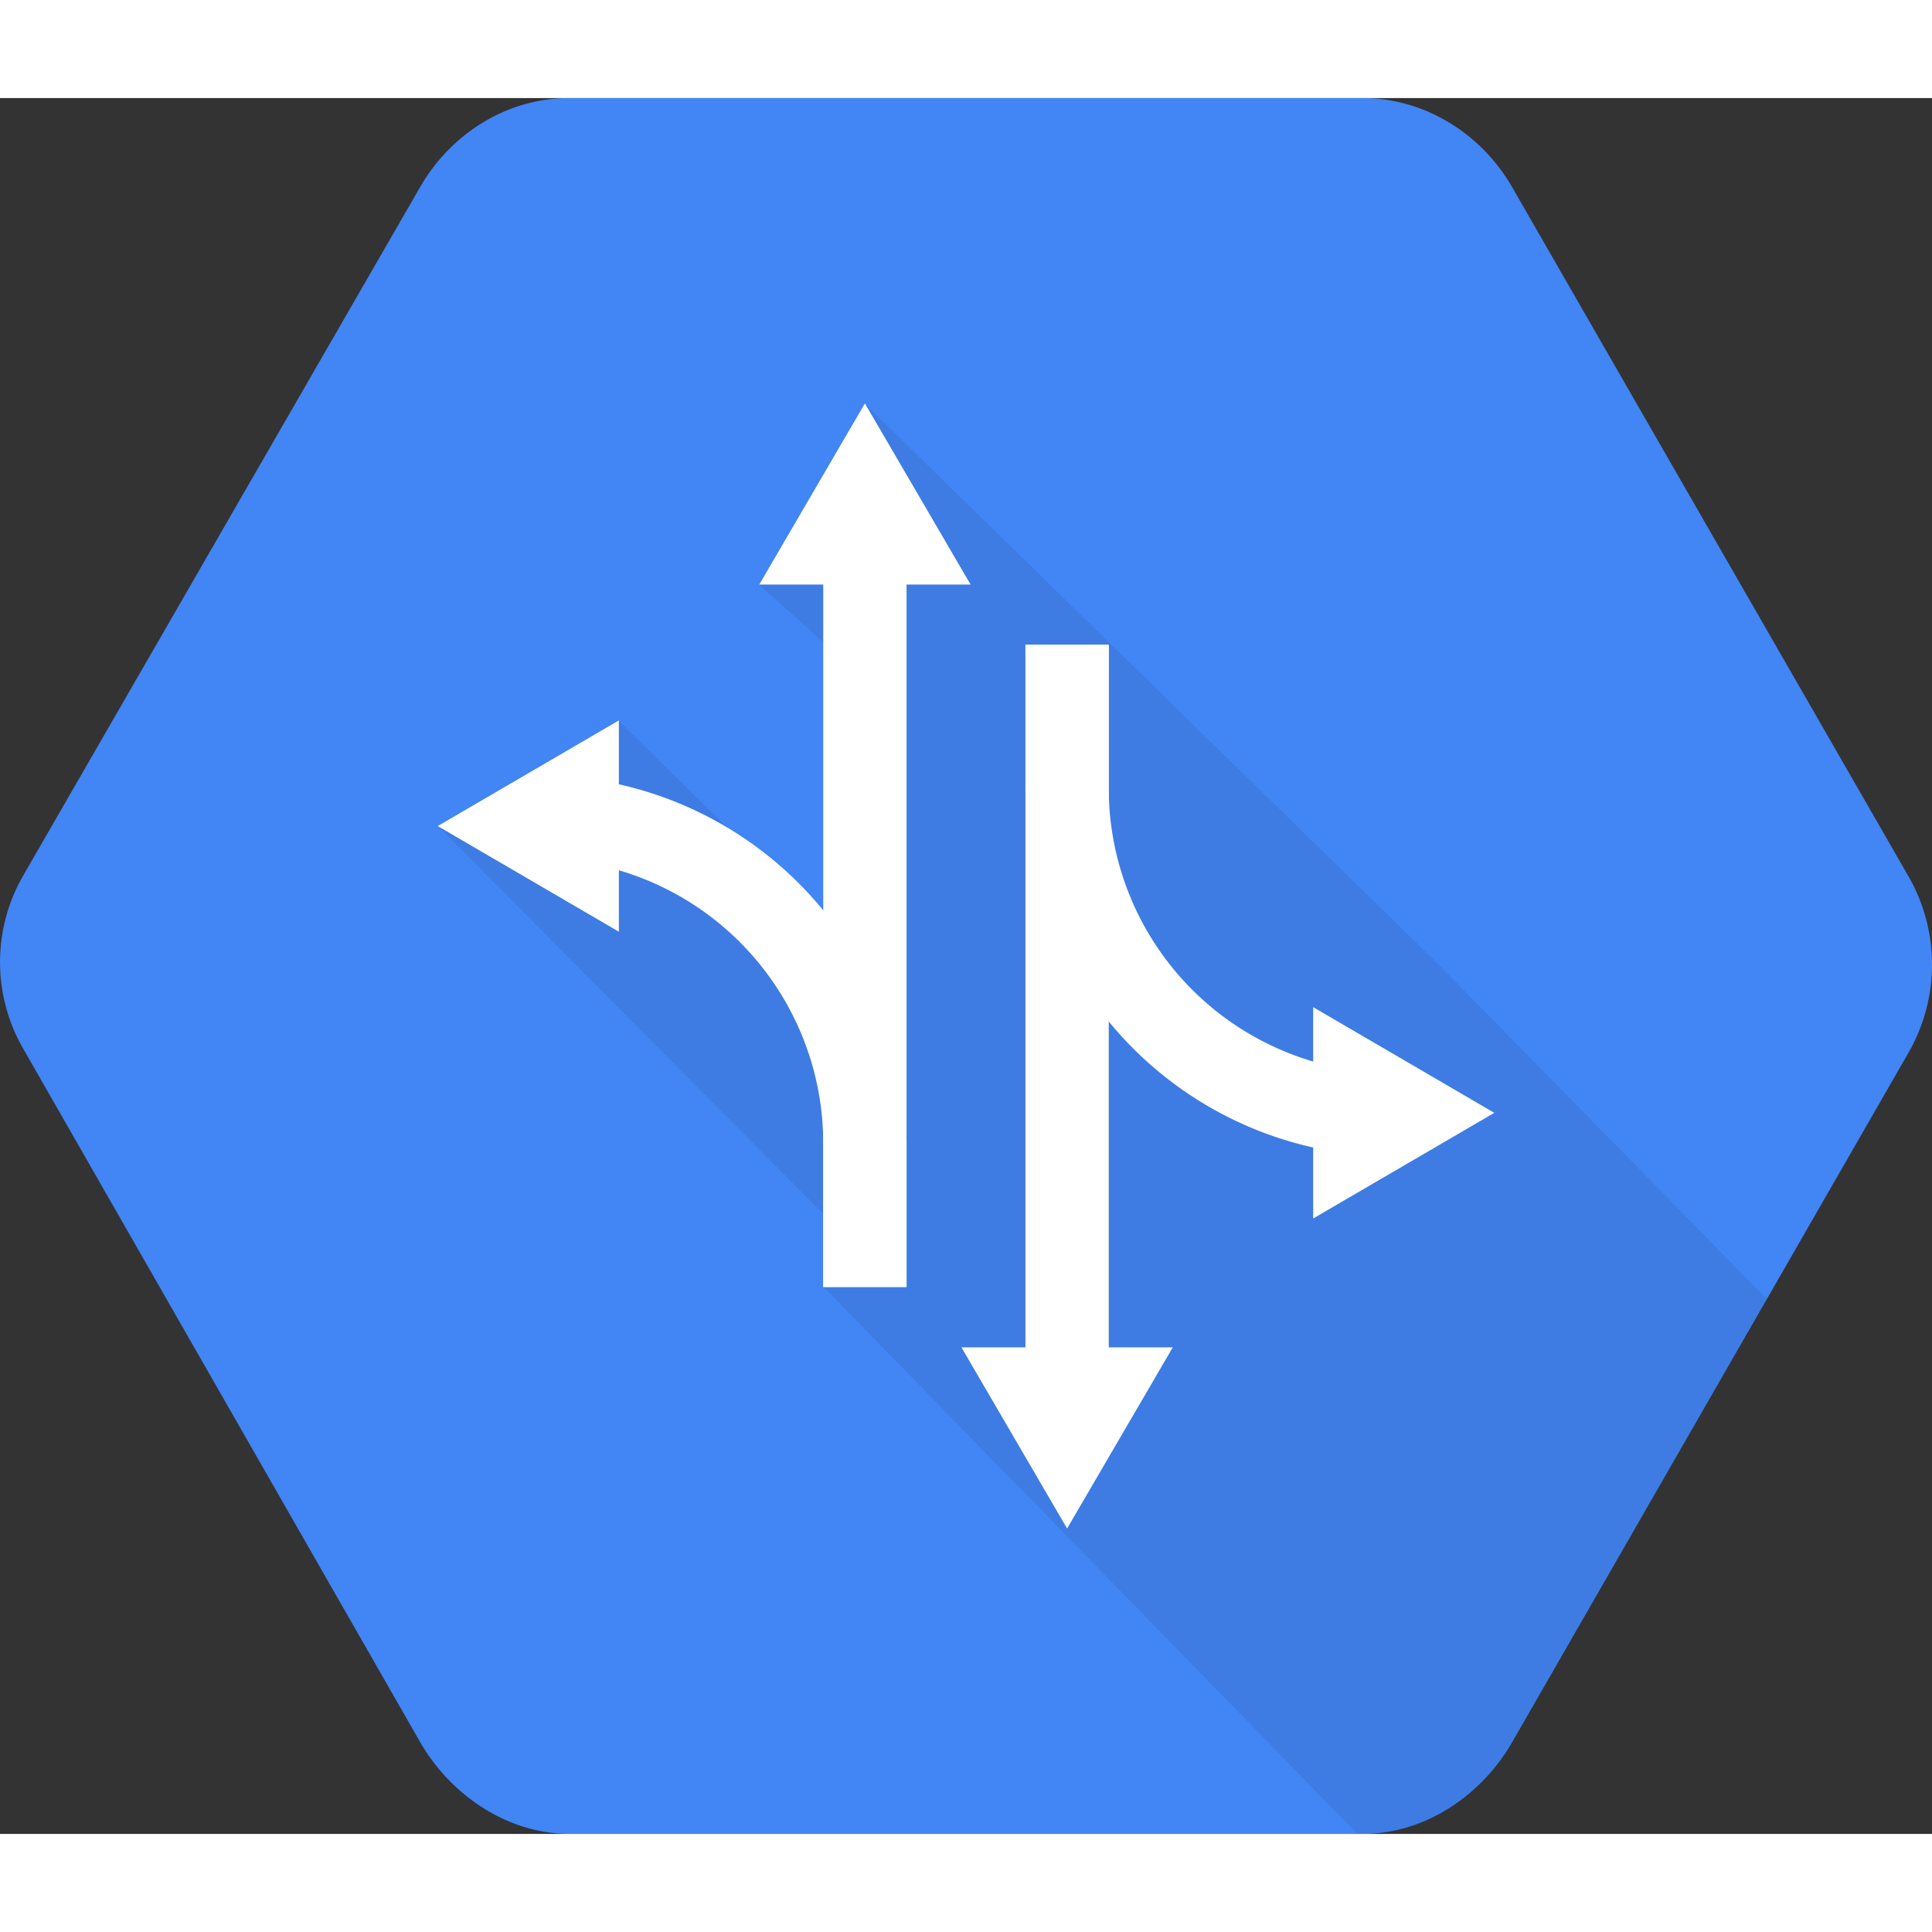 <svg xmlns="http://www.w3.org/2000/svg" x="0" y="0" width="20px" height="20px" viewBox="0 0 510.24 458.44">
<rect x="0" y="0" width="510.24" height="458.44" fill="#333333" stroke="none"/>
<defs>
<style>
.cls-1-5B1BD6FC-4627-464D-86A6-D45B3AB7CC5C{fill:#4285f4;}
.cls-2-1BBD0D6B-FE4E-44DD-B98E-59EC16F9D2D1{opacity:0.07;}
.cls-3-308C7814-05D0-4D20-B0A2-C9FB33FAA2E1{fill:#fff;}
</style>
</defs>
<title>Asset 1</title>
<g>
<g>
<path class="cls-1-5B1BD6FC-4627-464D-86A6-D45B3AB7CC5C" d="M504.16,205.77,399.3,23.43C390.9,8.88,375.66,0,360,0H150.27C133.47,0,118.8,9.85,111,23.42L6.09,205.4a45.75,45.75,0,0,0,0,45.59L110.94,434.16c8.4,14.55,23.64,24.26,39.32,24.26H360c16.81,0,31.48-10.59,39.33-24.16L504.15,251.91A46.76,46.76,0,0,0,504.16,205.77Z"/>
<path class="cls-2-1BBD0D6B-FE4E-44DD-B98E-59EC16F9D2D1" d="M379.83,228.74l-151.42-148-10.06,23.63L200.5,128.53l26.58,23.83-1.82,73.1-61.9-61.06-47.73,27.87L224.9,302.2,217.53,314l141,144.46,3.9-.12c16.6-.76,30.53-12.11,38.33-26.6l65.9-114.56Z"/>
<rect class="cls-3-308C7814-05D0-4D20-B0A2-C9FB33FAA2E1" x="217.42" y="104.56" width="22" height="209.43"/>
<path class="cls-3-308C7814-05D0-4D20-B0A2-C9FB33FAA2E1" d="M239.42,314h-22V276a75.21,75.21,0,0,0-75.12-75.12v-22A97.23,97.23,0,0,1,239.42,276Z"/>
<polygon class="cls-3-308C7814-05D0-4D20-B0A2-C9FB33FAA2E1" points="228.42 80.64 200.52 128.48 256.33 128.48 228.42 80.64"/>
<polygon class="cls-3-308C7814-05D0-4D20-B0A2-C9FB33FAA2E1" points="115.6 192.26 163.44 220.16 163.44 164.36 115.6 192.26"/>
<rect class="cls-3-308C7814-05D0-4D20-B0A2-C9FB33FAA2E1" x="270.82" y="144.42" width="22" height="209.43"/>
<path class="cls-3-308C7814-05D0-4D20-B0A2-C9FB33FAA2E1" d="M367.94,279.5a97.23,97.23,0,0,1-97.12-97.12v-38h22v38a75.21,75.21,0,0,0,75.12,75.12Z"/>
<polygon class="cls-3-308C7814-05D0-4D20-B0A2-C9FB33FAA2E1" points="394.64 268 346.81 240.09 346.81 295.9 394.64 268"/>
<polygon class="cls-3-308C7814-05D0-4D20-B0A2-C9FB33FAA2E1" points="281.82 377.78 309.73 329.94 253.92 329.94 281.82 377.78"/>
</g>
</g>
</svg>
